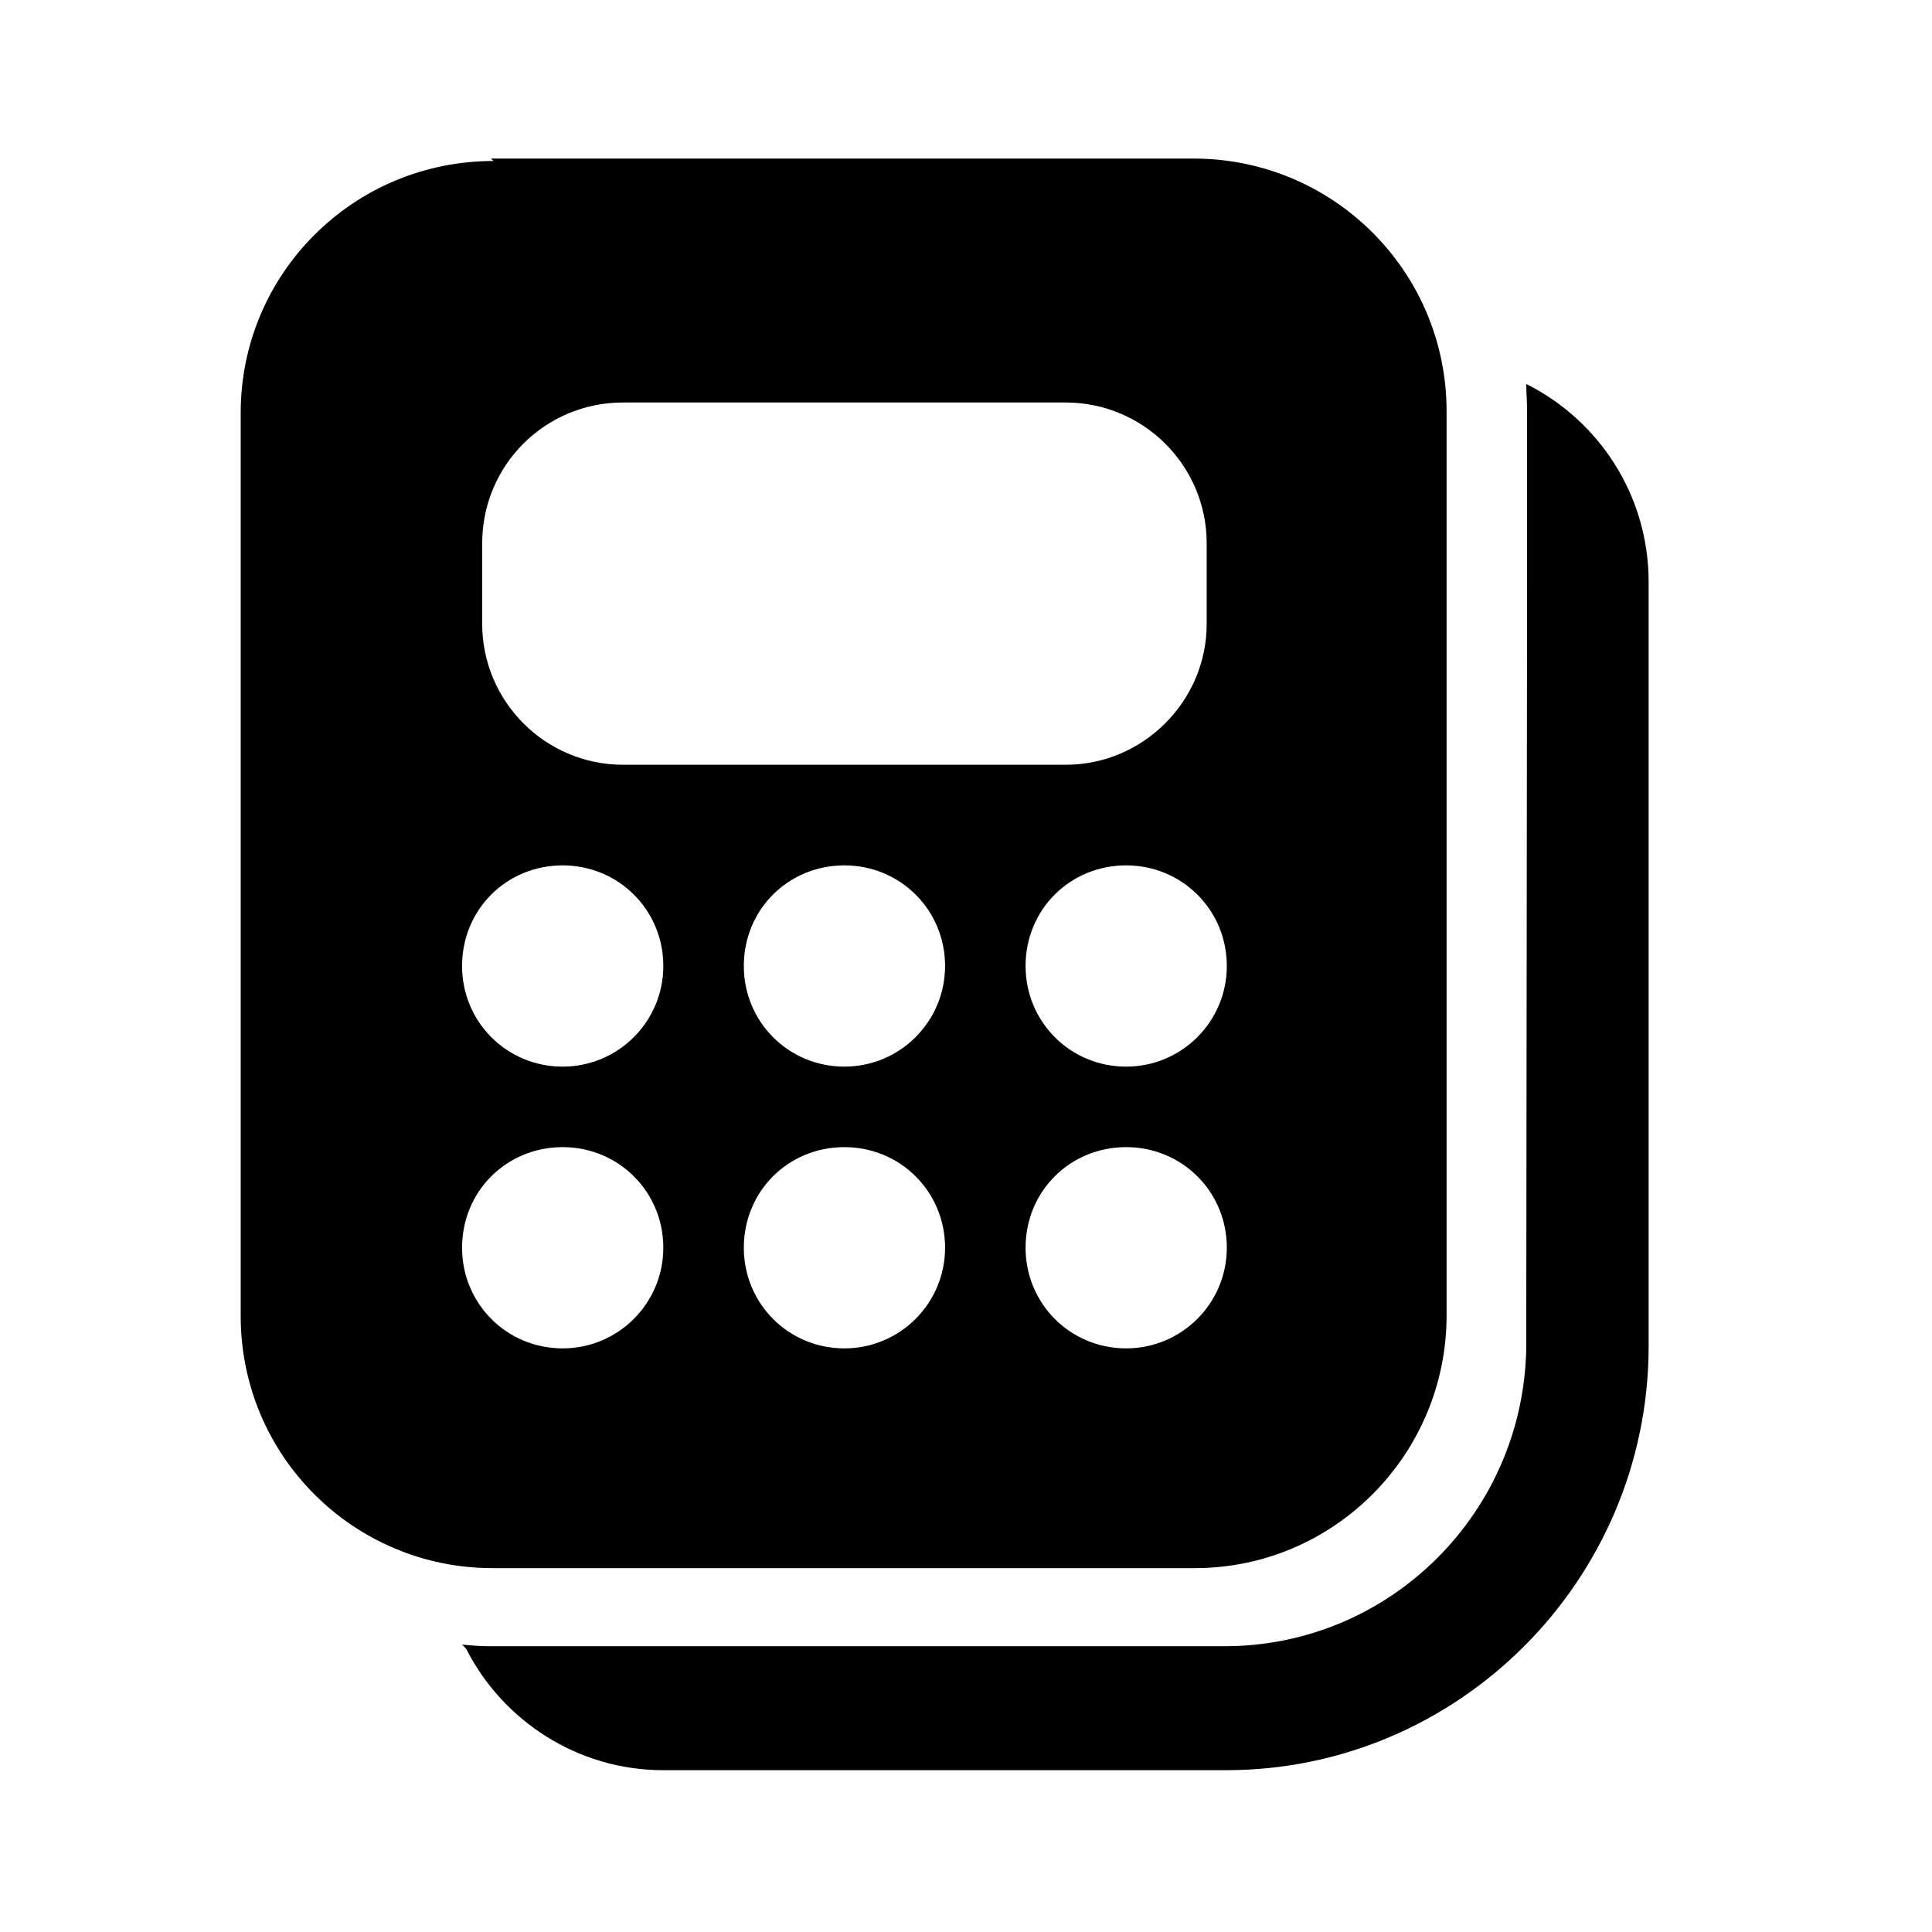 <svg viewBox="0 0 24 24" xmlns="http://www.w3.org/2000/svg"><path fill="currentColor" d="M6.13 2C4.39 2 2.99 3.4 2.99 5.13v11.22c0 1.73 1.4 3.13 3.13 3.13h8.72c1.73 0 3.13-1.41 3.13-3.14V5.11c0-1.74-1.41-3.14-3.14-3.14H6.1Zm1.61 3h5.5c.96 0 1.75.78 1.75 1.75v1c0 .96-.79 1.75-1.75 1.75h-5.5c-.97 0-1.75-.79-1.75-1.75v-1c0-.97.78-1.75 1.75-1.75Zm-2 7c0-.7.55-1.25 1.25-1.25 .69 0 1.25.55 1.25 1.25 0 .69-.56 1.25-1.25 1.25 -.7 0-1.25-.56-1.25-1.25Zm4.75-1.25c.69 0 1.25.55 1.25 1.25 0 .69-.56 1.25-1.25 1.25 -.7 0-1.25-.56-1.25-1.25 0-.7.55-1.25 1.25-1.25Zm0 3.5c.69 0 1.25.55 1.25 1.25 0 .69-.56 1.25-1.25 1.25 -.7 0-1.25-.56-1.25-1.25 0-.7.55-1.25 1.25-1.25Zm-3.5 0c.69 0 1.25.55 1.25 1.25 0 .69-.56 1.25-1.25 1.25 -.7 0-1.25-.56-1.25-1.25 0-.7.55-1.25 1.25-1.25ZM12.74 12c0-.7.55-1.25 1.25-1.25 .69 0 1.25.55 1.25 1.25 0 .69-.56 1.25-1.25 1.25 -.7 0-1.25-.56-1.25-1.25Zm1.25 2.25c.69 0 1.25.55 1.25 1.25 0 .69-.56 1.25-1.25 1.25 -.7 0-1.25-.56-1.25-1.25 0-.7.55-1.25 1.25-1.25Zm-8.2 6.23c.45.89 1.38 1.51 2.45 1.51h6.99c2.89 0 5.24-2.36 5.25-5.25l0-9.51c0-1.08-.62-2.01-1.52-2.46 0 .11.01.22.01.34V7.2l0 .01 -.01 9.11v.02 .36c-.01 2.07-1.68 3.75-3.75 3.75h-.38 -.02 -8.73c-.12 0-.23-.01-.34-.02Z"/></svg>
